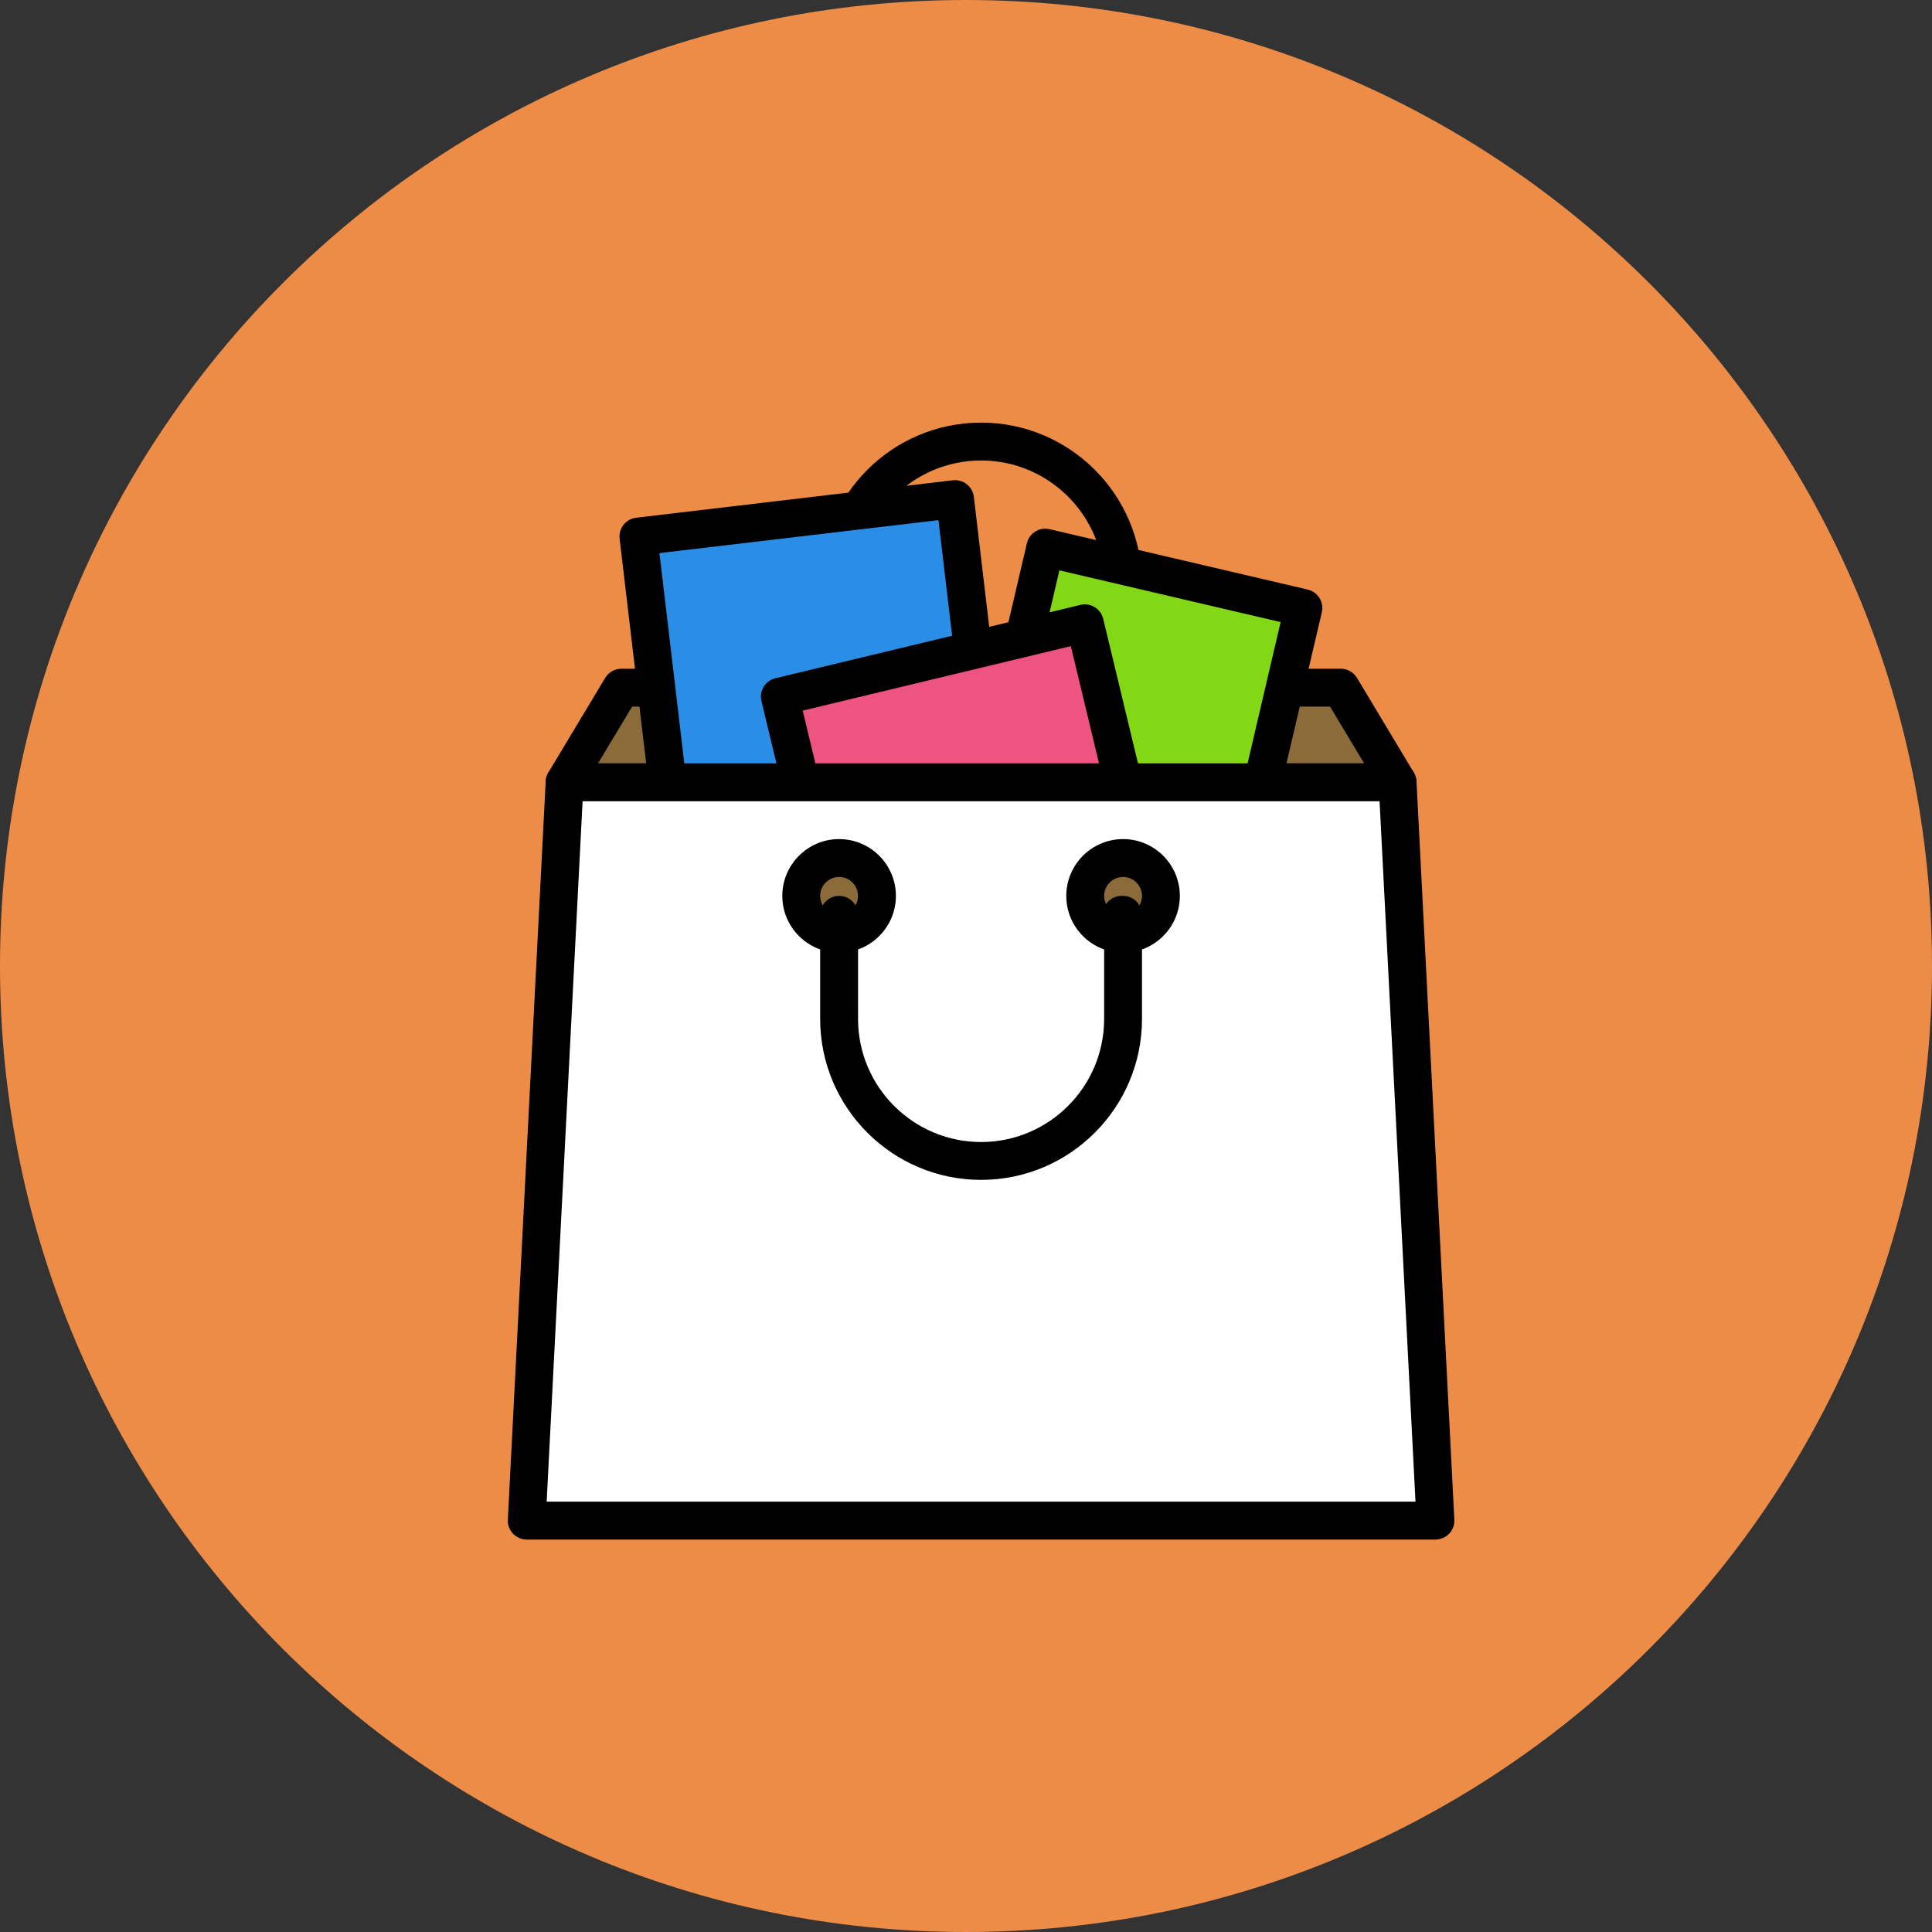 <svg width="64" height="64" viewBox="0 0 64 64" fill="none" xmlns="http://www.w3.org/2000/svg">
<rect x="0" y="0" width="64" height="64" fill="#333333" stroke="none"/>
<path fill-rule="evenodd" clip-rule="evenodd" d="M32 64C49.673 64 64 49.673 64 32C64 14.327 49.673 0 32 0C14.327 0 0 14.327 0 32C0 49.673 14.327 64 32 64Z" fill="#EC8C47"/>
<path d="M37.203 23.407H27.797C27.45 23.407 27.169 23.126 27.169 22.78V19.33C27.169 16.391 29.56 14 32.5 14C35.439 14 37.83 16.391 37.83 19.33V22.779C37.83 23.126 37.549 23.407 37.203 23.407ZM28.424 22.152H36.576V19.33C36.576 17.083 34.747 15.254 32.5 15.254C30.252 15.254 28.424 17.083 28.424 19.33V22.152Z" fill="black"/>
<path d="M46.296 25.915H18.703L20.584 22.78H44.415L46.296 25.915Z" fill="#8C6B3B"/>
<path d="M46.296 26.543H18.703C18.477 26.543 18.269 26.421 18.157 26.224C18.046 26.028 18.049 25.787 18.165 25.592L20.047 22.457C20.16 22.268 20.364 22.152 20.584 22.152H44.415C44.635 22.152 44.839 22.268 44.953 22.457L46.834 25.592C46.95 25.786 46.953 26.028 46.842 26.224C46.73 26.421 46.522 26.543 46.296 26.543ZM19.81 25.288H45.189L44.06 23.407H20.94L19.81 25.288Z" fill="black"/>
<path d="M32.485 27.298L41.034 29.297L43.175 20.138L34.627 18.139L32.485 27.298Z" fill="#83D816"/>
<path d="M41.034 29.927C40.987 29.927 40.939 29.921 40.891 29.91L32.342 27.911C32.18 27.873 32.04 27.772 31.952 27.631C31.864 27.489 31.836 27.319 31.874 27.157L34.017 17.998C34.095 17.66 34.432 17.45 34.77 17.53L43.319 19.53C43.481 19.568 43.621 19.668 43.709 19.81C43.797 19.951 43.825 20.121 43.787 20.283L41.644 29.442C41.577 29.732 41.319 29.927 41.034 29.927ZM33.238 26.832L40.566 28.546L42.422 20.608L35.094 18.894L33.238 26.832Z" fill="black"/>
<path d="M22.477 29.011L32.966 27.77L31.638 16.532L21.149 17.772L22.477 29.011Z" fill="#2A8EE6"/>
<path d="M22.476 29.638C22.163 29.638 21.892 29.404 21.854 29.084L20.526 17.846C20.485 17.502 20.731 17.191 21.075 17.15L31.564 15.91C31.73 15.891 31.895 15.938 32.026 16.041C32.156 16.143 32.241 16.294 32.26 16.459L33.588 27.698C33.608 27.863 33.561 28.029 33.458 28.16C33.355 28.29 33.204 28.375 33.039 28.394L22.55 29.634C22.525 29.636 22.5 29.638 22.476 29.638ZM21.845 18.322L23.026 28.314L32.269 27.222L31.088 17.23L21.845 18.322Z" fill="black"/>
<path d="M28.391 33.709L38.495 31.28L35.938 20.647L25.835 23.076L28.391 33.709Z" fill="#ED5481"/>
<path d="M28.39 34.336C28.107 34.336 27.85 34.143 27.781 33.856L25.224 23.223C25.143 22.887 25.35 22.548 25.687 22.467L35.79 20.038C35.952 19.999 36.122 20.026 36.264 20.112C36.405 20.199 36.507 20.339 36.546 20.5L39.103 31.133C39.142 31.295 39.115 31.466 39.028 31.607C38.941 31.749 38.801 31.851 38.639 31.89L28.537 34.319C28.488 34.331 28.438 34.336 28.39 34.336ZM26.59 23.54L28.853 32.953L37.736 30.817L35.473 21.404L26.59 23.54Z" fill="black"/>
<path d="M47.55 50.373H17.449L18.703 25.915H46.296L47.55 50.373Z" fill="white"/>
<path d="M47.55 51H17.449C17.277 51 17.113 50.929 16.994 50.805C16.876 50.68 16.814 50.512 16.823 50.341L18.077 25.883C18.094 25.55 18.369 25.288 18.703 25.288H46.297C46.631 25.288 46.906 25.549 46.923 25.883L48.177 50.341C48.186 50.512 48.124 50.68 48.006 50.805C47.887 50.929 47.722 51 47.55 51ZM18.109 49.745H46.89L45.7 26.542H19.299L18.109 49.745Z" fill="black"/>
<path d="M37.203 30.932C37.896 30.932 38.457 30.371 38.457 29.678C38.457 28.985 37.896 28.424 37.203 28.424C36.51 28.424 35.949 28.985 35.949 29.678C35.949 30.371 36.51 30.932 37.203 30.932Z" fill="#8C6B3B"/>
<path d="M37.203 31.559C36.166 31.559 35.322 30.715 35.322 29.678C35.322 28.64 36.166 27.796 37.203 27.796C38.241 27.796 39.084 28.64 39.084 29.678C39.084 30.715 38.241 31.559 37.203 31.559ZM37.203 29.051C36.857 29.051 36.576 29.332 36.576 29.678C36.576 30.023 36.857 30.305 37.203 30.305C37.549 30.305 37.83 30.023 37.83 29.678C37.83 29.332 37.549 29.051 37.203 29.051Z" fill="black"/>
<path d="M27.796 30.932C28.489 30.932 29.051 30.371 29.051 29.678C29.051 28.985 28.489 28.424 27.796 28.424C27.104 28.424 26.542 28.985 26.542 29.678C26.542 30.371 27.104 30.932 27.796 30.932Z" fill="#8C6B3B"/>
<path d="M27.796 31.559C26.759 31.559 25.915 30.715 25.915 29.678C25.915 28.64 26.759 27.796 27.796 27.796C28.834 27.796 29.678 28.64 29.678 29.678C29.678 30.715 28.834 31.559 27.796 31.559ZM27.796 29.051C27.451 29.051 27.169 29.332 27.169 29.678C27.169 30.023 27.451 30.305 27.796 30.305C28.142 30.305 28.423 30.023 28.423 29.678C28.423 29.332 28.142 29.051 27.796 29.051Z" fill="black"/>
<path d="M32.5 39.085C29.561 39.085 27.169 36.694 27.169 33.754V30.305C27.169 29.959 27.45 29.678 27.797 29.678C28.143 29.678 28.424 29.959 28.424 30.305V33.754C28.424 36.002 30.252 37.831 32.5 37.831C34.748 37.831 36.576 36.002 36.576 33.754V30.547C36.545 30.473 36.528 30.391 36.528 30.305C36.528 29.959 36.809 29.678 37.155 29.678H37.203C37.549 29.678 37.83 29.959 37.83 30.305V33.754C37.83 36.694 35.439 39.085 32.5 39.085Z" fill="black"/>
</svg>
